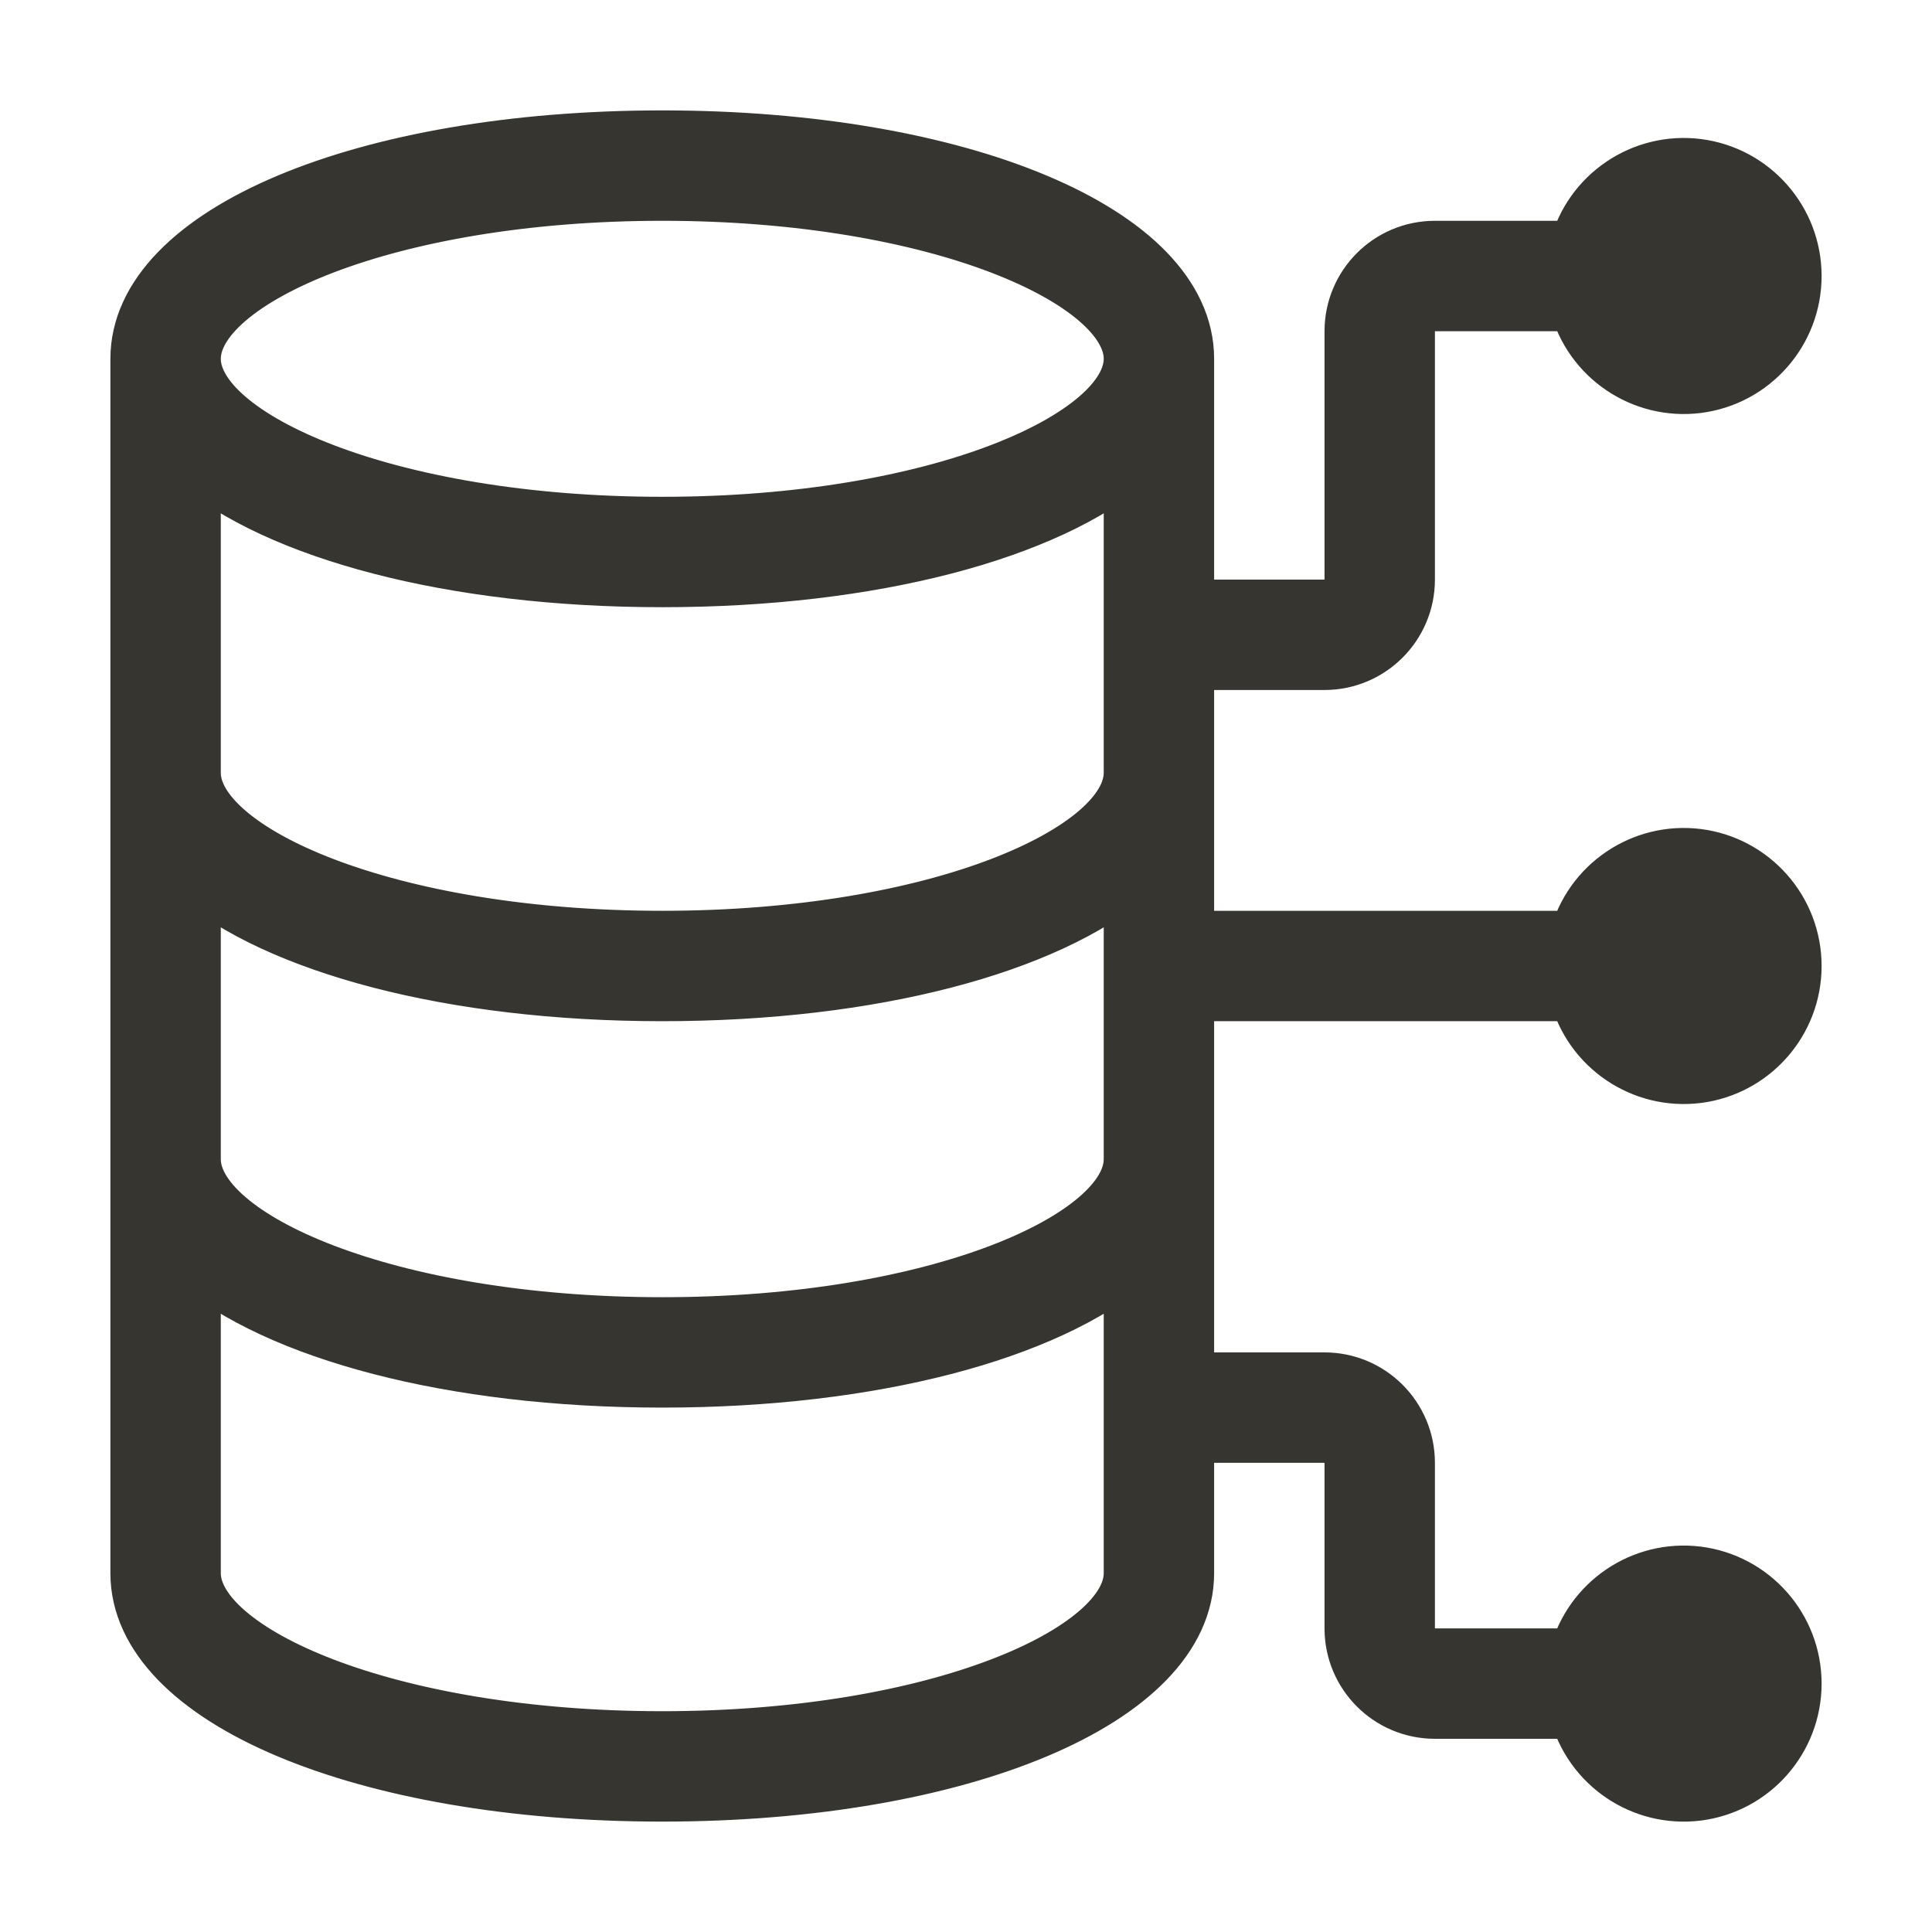 <svg width="14" height="14" viewBox="0 0 14 14" fill="none" xmlns="http://www.w3.org/2000/svg">
<path d="M8.598 7.2H11.426C11.527 7.59 11.902 7.844 12.301 7.794C12.7 7.743 13 7.403 13 7C13 6.597 12.7 6.257 12.301 6.206C11.902 6.156 11.527 6.41 11.426 6.8H8.598V4.8H9.598C9.929 4.8 10.198 4.531 10.198 4.2V2.4C10.198 2.29 10.287 2.2 10.398 2.2H11.426C11.527 2.59 11.902 2.844 12.301 2.794C12.7 2.743 13 2.403 13 2C13 1.597 12.7 1.257 12.301 1.206C11.902 1.156 11.527 1.41 11.426 1.8H10.398C10.066 1.8 9.798 2.069 9.798 2.4V4.2C9.798 4.31 9.708 4.4 9.598 4.4H8.598V2.6C8.598 1.688 6.965 1 4.799 1C2.633 1 1 1.688 1 2.6V11.4C1 12.312 2.633 13 4.799 13C6.965 13 8.598 12.312 8.598 11.4V10.4H9.598C9.708 10.4 9.798 10.489 9.798 10.6V11.8C9.798 12.131 10.066 12.4 10.398 12.4H11.426C11.527 12.79 11.902 13.044 12.301 12.994C12.7 12.943 13 12.603 13 12.2C13 11.797 12.7 11.457 12.301 11.406C11.902 11.356 11.527 11.61 11.426 12H10.398C10.287 12 10.198 11.91 10.198 11.8V10.6C10.198 10.269 9.929 10 9.598 10H8.598V7.2ZM12.197 6.6C12.418 6.6 12.597 6.779 12.597 7C12.597 7.221 12.418 7.4 12.197 7.4C11.976 7.4 11.797 7.221 11.797 7C11.797 6.779 11.976 6.6 12.197 6.6V6.6ZM12.197 1.6C12.418 1.6 12.597 1.779 12.597 2C12.597 2.221 12.418 2.4 12.197 2.4C11.976 2.4 11.797 2.221 11.797 2C11.797 1.779 11.976 1.6 12.197 1.6ZM12.197 11.8C12.418 11.8 12.597 11.979 12.597 12.2C12.597 12.421 12.418 12.6 12.197 12.6C11.976 12.6 11.797 12.421 11.797 12.2C11.797 11.979 11.976 11.8 12.197 11.8ZM4.799 1.4C6.802 1.4 8.198 2.032 8.198 2.6C8.198 3.168 6.802 3.8 4.799 3.8C2.796 3.8 1.4 3.168 1.4 2.6C1.4 2.032 2.796 1.4 4.799 1.4ZM1.4 3.335C2.011 3.857 3.271 4.2 4.799 4.2C6.327 4.2 7.587 3.857 8.198 3.335V5.6C8.198 6.168 6.802 6.8 4.799 6.8C2.796 6.8 1.4 6.168 1.4 5.6V3.335ZM4.799 12.6C2.796 12.6 1.4 11.968 1.4 11.4V9.135C2.011 9.657 3.271 10 4.799 10C6.327 10 7.587 9.657 8.198 9.135V11.4C8.198 11.968 6.802 12.6 4.799 12.6ZM4.799 9.6C2.796 9.6 1.4 8.968 1.4 8.4V6.335C2.011 6.857 3.271 7.2 4.799 7.2C6.327 7.2 7.587 6.857 8.198 6.335V8.4C8.198 8.968 6.802 9.6 4.799 9.6Z" fill="#37352F" stroke="#37352F" stroke-width="0.4"/>
<path d="M11.998 1.801H12.398V2.201H11.998V1.801Z" fill="#37352F" stroke="#37352F" stroke-width="0.4"/>
<path d="M11.998 6.801H12.398V7.201H11.998V6.801Z" fill="#37352F" stroke="#37352F" stroke-width="0.4"/>
<path d="M11.998 12H12.398V12.4H11.998V12Z" fill="#37352F" stroke="#37352F" stroke-width="0.4"/>
</svg>
